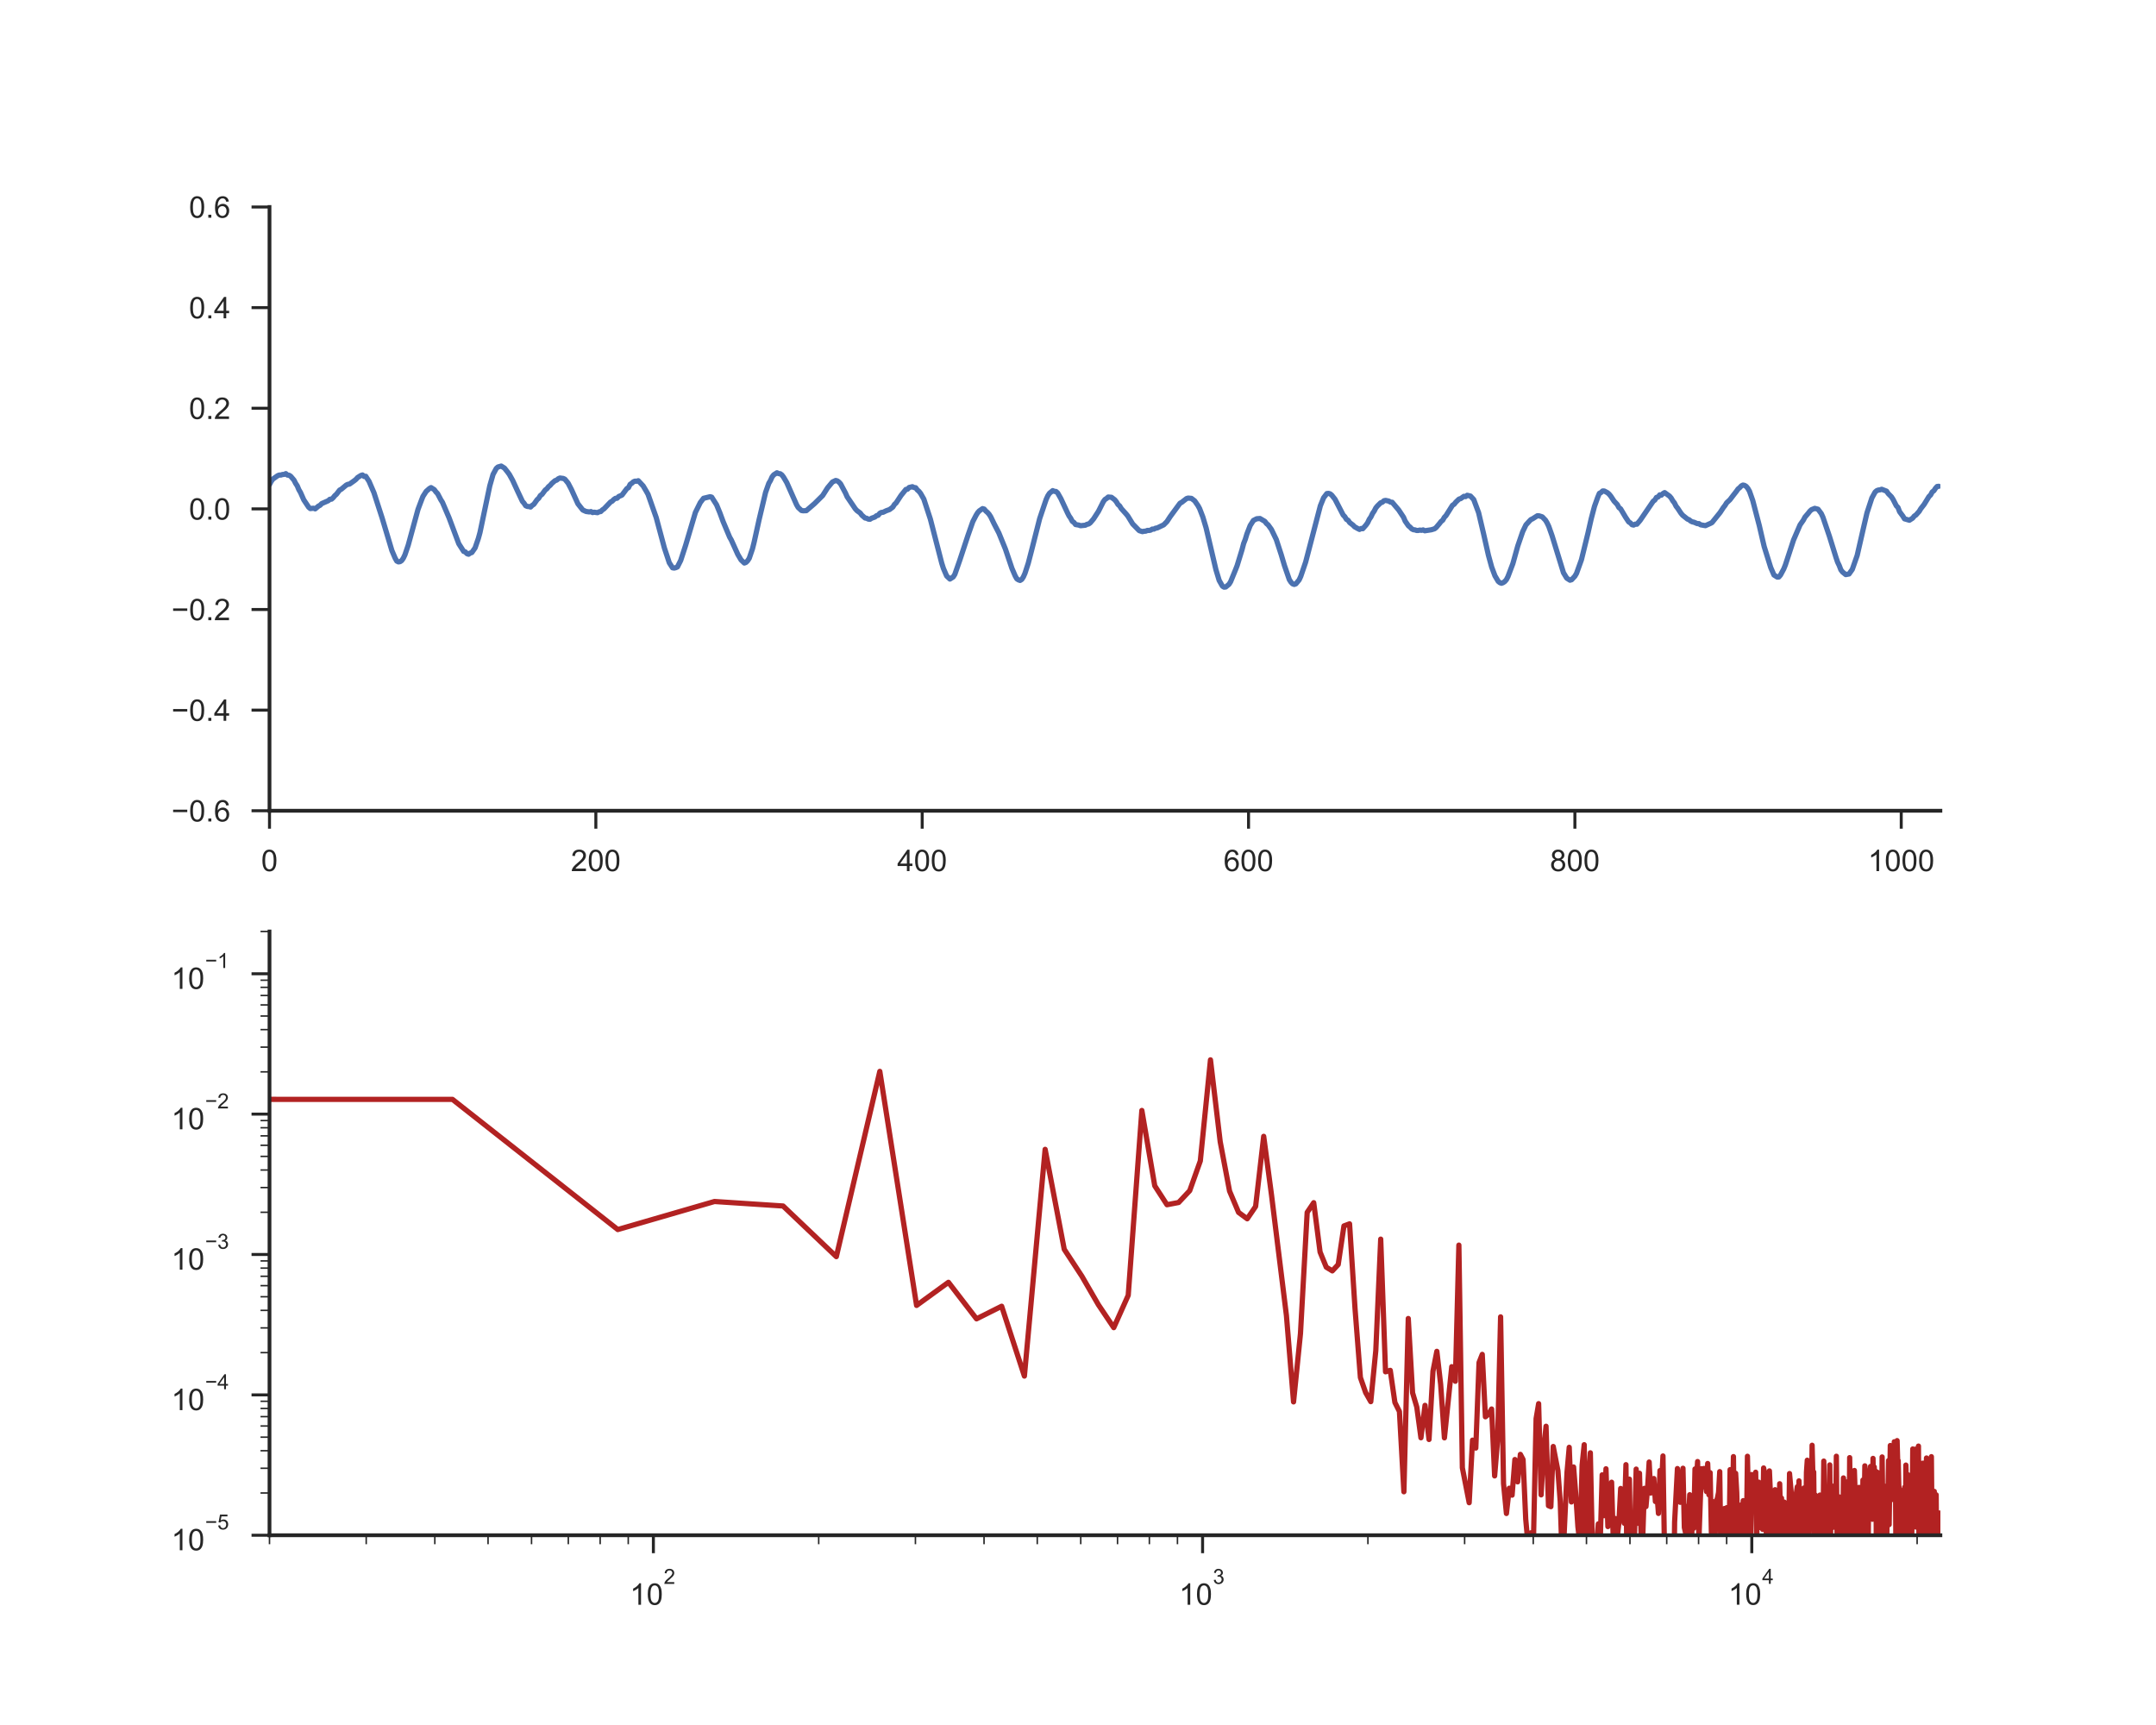 <?xml version="1.0" encoding="utf-8" standalone="no"?>
<!DOCTYPE svg PUBLIC "-//W3C//DTD SVG 1.1//EN"
  "http://www.w3.org/Graphics/SVG/1.1/DTD/svg11.dtd">
<!-- Created with matplotlib (http://matplotlib.org/) -->
<svg height="576pt" version="1.1" viewBox="0 0 720 576" width="720pt" xmlns="http://www.w3.org/2000/svg" xmlns:xlink="http://www.w3.org/1999/xlink">
 <defs>
  <style type="text/css">
*{stroke-linecap:butt;stroke-linejoin:round;}
  </style>
 </defs>
 <g id="figure_1">
  <g id="patch_1">
   <path d="M 0 576 
L 720 576 
L 720 0 
L 0 0 
z
" style="fill:#ffffff;"/>
  </g>
  <g id="axes_1">
   <g id="patch_2">
    <path d="M 90 270.72 
L 648 270.72 
L 648 69.12 
L 90 69.12 
z
" style="fill:#ffffff;"/>
   </g>
   <g id="matplotlib.axis_1">
    <g id="xtick_1">
     <g id="line2d_1">
      <defs>
       <path d="M 0 0 
L 0 6 
" id="ma5935a2a5a" style="stroke:#262626;"/>
      </defs>
      <g>
       <use style="fill:#262626;stroke:#262626;" x="90" xlink:href="#ma5935a2a5a" y="270.72"/>
      </g>
     </g>
     <g id="text_1">
      <!-- 0 -->
      <defs>
       <path d="M 4.156 35.297 
Q 4.156 48 6.766 55.734 
Q 9.375 63.484 14.516 67.672 
Q 19.672 71.875 27.484 71.875 
Q 33.25 71.875 37.594 69.547 
Q 41.938 67.234 44.766 62.859 
Q 47.609 58.5 49.219 52.219 
Q 50.828 45.953 50.828 35.297 
Q 50.828 22.703 48.234 14.969 
Q 45.656 7.234 40.5 3 
Q 35.359 -1.219 27.484 -1.219 
Q 17.141 -1.219 11.234 6.203 
Q 4.156 15.141 4.156 35.297 
z
M 13.188 35.297 
Q 13.188 17.672 17.312 11.828 
Q 21.438 6 27.484 6 
Q 33.547 6 37.672 11.859 
Q 41.797 17.719 41.797 35.297 
Q 41.797 52.984 37.672 58.781 
Q 33.547 64.594 27.391 64.594 
Q 21.344 64.594 17.719 59.469 
Q 13.188 52.938 13.188 35.297 
z
" id="ArialMT-30"/>
      </defs>
      <g style="fill:#262626;" transform="translate(87.22 290.878)scale(0.1 -0.1)">
       <use xlink:href="#ArialMT-30"/>
      </g>
     </g>
    </g>
    <g id="xtick_2">
     <g id="line2d_2">
      <g>
       <use style="fill:#262626;stroke:#262626;" x="198.984" xlink:href="#ma5935a2a5a" y="270.72"/>
      </g>
     </g>
     <g id="text_2">
      <!-- 200 -->
      <defs>
       <path d="M 50.344 8.453 
L 50.344 0 
L 3.031 0 
Q 2.938 3.172 4.047 6.109 
Q 5.859 10.938 9.828 15.625 
Q 13.812 20.312 21.344 26.469 
Q 33.016 36.031 37.109 41.625 
Q 41.219 47.219 41.219 52.203 
Q 41.219 57.422 37.469 61 
Q 33.734 64.594 27.734 64.594 
Q 21.391 64.594 17.578 60.781 
Q 13.766 56.984 13.719 50.25 
L 4.688 51.172 
Q 5.609 61.281 11.656 66.578 
Q 17.719 71.875 27.938 71.875 
Q 38.234 71.875 44.234 66.156 
Q 50.25 60.453 50.25 52 
Q 50.25 47.703 48.484 43.547 
Q 46.734 39.406 42.656 34.812 
Q 38.578 30.219 29.109 22.219 
Q 21.188 15.578 18.938 13.203 
Q 16.703 10.844 15.234 8.453 
z
" id="ArialMT-32"/>
      </defs>
      <g style="fill:#262626;" transform="translate(190.643 290.878)scale(0.1 -0.1)">
       <use xlink:href="#ArialMT-32"/>
       <use x="55.615" xlink:href="#ArialMT-30"/>
       <use x="111.23" xlink:href="#ArialMT-30"/>
      </g>
     </g>
    </g>
    <g id="xtick_3">
     <g id="line2d_3">
      <g>
       <use style="fill:#262626;stroke:#262626;" x="307.969" xlink:href="#ma5935a2a5a" y="270.72"/>
      </g>
     </g>
     <g id="text_3">
      <!-- 400 -->
      <defs>
       <path d="M 32.328 0 
L 32.328 17.141 
L 1.266 17.141 
L 1.266 25.203 
L 33.938 71.578 
L 41.109 71.578 
L 41.109 25.203 
L 50.781 25.203 
L 50.781 17.141 
L 41.109 17.141 
L 41.109 0 
z
M 32.328 25.203 
L 32.328 57.469 
L 9.906 25.203 
z
" id="ArialMT-34"/>
      </defs>
      <g style="fill:#262626;" transform="translate(299.627 290.878)scale(0.1 -0.1)">
       <use xlink:href="#ArialMT-34"/>
       <use x="55.615" xlink:href="#ArialMT-30"/>
       <use x="111.23" xlink:href="#ArialMT-30"/>
      </g>
     </g>
    </g>
    <g id="xtick_4">
     <g id="line2d_4">
      <g>
       <use style="fill:#262626;stroke:#262626;" x="416.953" xlink:href="#ma5935a2a5a" y="270.72"/>
      </g>
     </g>
     <g id="text_4">
      <!-- 600 -->
      <defs>
       <path d="M 49.75 54.047 
L 41.016 53.375 
Q 39.844 58.547 37.703 60.891 
Q 34.125 64.656 28.906 64.656 
Q 24.703 64.656 21.531 62.312 
Q 17.391 59.281 14.984 53.469 
Q 12.594 47.656 12.5 36.922 
Q 15.672 41.75 20.266 44.094 
Q 24.859 46.438 29.891 46.438 
Q 38.672 46.438 44.844 39.969 
Q 51.031 33.5 51.031 23.25 
Q 51.031 16.5 48.125 10.719 
Q 45.219 4.938 40.141 1.859 
Q 35.062 -1.219 28.609 -1.219 
Q 17.625 -1.219 10.688 6.859 
Q 3.766 14.938 3.766 33.5 
Q 3.766 54.25 11.422 63.672 
Q 18.109 71.875 29.438 71.875 
Q 37.891 71.875 43.281 67.141 
Q 48.688 62.406 49.75 54.047 
z
M 13.875 23.188 
Q 13.875 18.656 15.797 14.5 
Q 17.719 10.359 21.188 8.172 
Q 24.656 6 28.469 6 
Q 34.031 6 38.031 10.484 
Q 42.047 14.984 42.047 22.703 
Q 42.047 30.125 38.078 34.391 
Q 34.125 38.672 28.125 38.672 
Q 22.172 38.672 18.016 34.391 
Q 13.875 30.125 13.875 23.188 
z
" id="ArialMT-36"/>
      </defs>
      <g style="fill:#262626;" transform="translate(408.612 290.878)scale(0.1 -0.1)">
       <use xlink:href="#ArialMT-36"/>
       <use x="55.615" xlink:href="#ArialMT-30"/>
       <use x="111.23" xlink:href="#ArialMT-30"/>
      </g>
     </g>
    </g>
    <g id="xtick_5">
     <g id="line2d_5">
      <g>
       <use style="fill:#262626;stroke:#262626;" x="525.938" xlink:href="#ma5935a2a5a" y="270.72"/>
      </g>
     </g>
     <g id="text_5">
      <!-- 800 -->
      <defs>
       <path d="M 17.672 38.812 
Q 12.203 40.828 9.562 44.531 
Q 6.938 48.25 6.938 53.422 
Q 6.938 61.234 12.547 66.547 
Q 18.172 71.875 27.484 71.875 
Q 36.859 71.875 42.578 66.422 
Q 48.297 60.984 48.297 53.172 
Q 48.297 48.188 45.672 44.5 
Q 43.062 40.828 37.75 38.812 
Q 44.344 36.672 47.781 31.875 
Q 51.219 27.094 51.219 20.453 
Q 51.219 11.281 44.719 5.031 
Q 38.234 -1.219 27.641 -1.219 
Q 17.047 -1.219 10.547 5.047 
Q 4.047 11.328 4.047 20.703 
Q 4.047 27.688 7.594 32.391 
Q 11.141 37.109 17.672 38.812 
z
M 15.922 53.719 
Q 15.922 48.641 19.188 45.406 
Q 22.469 42.188 27.688 42.188 
Q 32.766 42.188 36.016 45.375 
Q 39.266 48.578 39.266 53.219 
Q 39.266 58.062 35.906 61.359 
Q 32.562 64.656 27.594 64.656 
Q 22.562 64.656 19.234 61.422 
Q 15.922 58.203 15.922 53.719 
z
M 13.094 20.656 
Q 13.094 16.891 14.875 13.375 
Q 16.656 9.859 20.172 7.922 
Q 23.688 6 27.734 6 
Q 34.031 6 38.125 10.047 
Q 42.234 14.109 42.234 20.359 
Q 42.234 26.703 38.016 30.859 
Q 33.797 35.016 27.438 35.016 
Q 21.234 35.016 17.156 30.906 
Q 13.094 26.812 13.094 20.656 
z
" id="ArialMT-38"/>
      </defs>
      <g style="fill:#262626;" transform="translate(517.596 290.878)scale(0.1 -0.1)">
       <use xlink:href="#ArialMT-38"/>
       <use x="55.615" xlink:href="#ArialMT-30"/>
       <use x="111.23" xlink:href="#ArialMT-30"/>
      </g>
     </g>
    </g>
    <g id="xtick_6">
     <g id="line2d_6">
      <g>
       <use style="fill:#262626;stroke:#262626;" x="634.922" xlink:href="#ma5935a2a5a" y="270.72"/>
      </g>
     </g>
     <g id="text_6">
      <!-- 1000 -->
      <defs>
       <path d="M 37.25 0 
L 28.469 0 
L 28.469 56 
Q 25.297 52.984 20.141 49.953 
Q 14.984 46.922 10.891 45.406 
L 10.891 53.906 
Q 18.266 57.375 23.781 62.297 
Q 29.297 67.234 31.594 71.875 
L 37.25 71.875 
z
" id="ArialMT-31"/>
      </defs>
      <g style="fill:#262626;" transform="translate(623.8 290.878)scale(0.1 -0.1)">
       <use xlink:href="#ArialMT-31"/>
       <use x="55.615" xlink:href="#ArialMT-30"/>
       <use x="111.23" xlink:href="#ArialMT-30"/>
       <use x="166.846" xlink:href="#ArialMT-30"/>
      </g>
     </g>
    </g>
   </g>
   <g id="matplotlib.axis_2">
    <g id="ytick_1">
     <g id="line2d_7">
      <defs>
       <path d="M 0 0 
L -6 0 
" id="m5dce07729a" style="stroke:#262626;"/>
      </defs>
      <g>
       <use style="fill:#262626;stroke:#262626;" x="90" xlink:href="#m5dce07729a" y="270.72"/>
      </g>
     </g>
     <g id="text_7">
      <!-- −0.6 -->
      <defs>
       <path d="M 52.828 31.203 
L 5.562 31.203 
L 5.562 39.406 
L 52.828 39.406 
z
" id="ArialMT-2212"/>
       <path d="M 9.078 0 
L 9.078 10.016 
L 19.094 10.016 
L 19.094 0 
z
" id="ArialMT-2e"/>
      </defs>
      <g style="fill:#262626;" transform="translate(57.259 274.299)scale(0.1 -0.1)">
       <use xlink:href="#ArialMT-2212"/>
       <use x="58.398" xlink:href="#ArialMT-30"/>
       <use x="114.014" xlink:href="#ArialMT-2e"/>
       <use x="141.797" xlink:href="#ArialMT-36"/>
      </g>
     </g>
    </g>
    <g id="ytick_2">
     <g id="line2d_8">
      <g>
       <use style="fill:#262626;stroke:#262626;" x="90" xlink:href="#m5dce07729a" y="237.12"/>
      </g>
     </g>
     <g id="text_8">
      <!-- −0.4 -->
      <g style="fill:#262626;" transform="translate(57.259 240.699)scale(0.1 -0.1)">
       <use xlink:href="#ArialMT-2212"/>
       <use x="58.398" xlink:href="#ArialMT-30"/>
       <use x="114.014" xlink:href="#ArialMT-2e"/>
       <use x="141.797" xlink:href="#ArialMT-34"/>
      </g>
     </g>
    </g>
    <g id="ytick_3">
     <g id="line2d_9">
      <g>
       <use style="fill:#262626;stroke:#262626;" x="90" xlink:href="#m5dce07729a" y="203.52"/>
      </g>
     </g>
     <g id="text_9">
      <!-- −0.2 -->
      <g style="fill:#262626;" transform="translate(57.259 207.099)scale(0.1 -0.1)">
       <use xlink:href="#ArialMT-2212"/>
       <use x="58.398" xlink:href="#ArialMT-30"/>
       <use x="114.014" xlink:href="#ArialMT-2e"/>
       <use x="141.797" xlink:href="#ArialMT-32"/>
      </g>
     </g>
    </g>
    <g id="ytick_4">
     <g id="line2d_10">
      <g>
       <use style="fill:#262626;stroke:#262626;" x="90" xlink:href="#m5dce07729a" y="169.92"/>
      </g>
     </g>
     <g id="text_10">
      <!-- 0.0 -->
      <g style="fill:#262626;" transform="translate(63.1 173.499)scale(0.1 -0.1)">
       <use xlink:href="#ArialMT-30"/>
       <use x="55.615" xlink:href="#ArialMT-2e"/>
       <use x="83.398" xlink:href="#ArialMT-30"/>
      </g>
     </g>
    </g>
    <g id="ytick_5">
     <g id="line2d_11">
      <g>
       <use style="fill:#262626;stroke:#262626;" x="90" xlink:href="#m5dce07729a" y="136.32"/>
      </g>
     </g>
     <g id="text_11">
      <!-- 0.2 -->
      <g style="fill:#262626;" transform="translate(63.1 139.899)scale(0.1 -0.1)">
       <use xlink:href="#ArialMT-30"/>
       <use x="55.615" xlink:href="#ArialMT-2e"/>
       <use x="83.398" xlink:href="#ArialMT-32"/>
      </g>
     </g>
    </g>
    <g id="ytick_6">
     <g id="line2d_12">
      <g>
       <use style="fill:#262626;stroke:#262626;" x="90" xlink:href="#m5dce07729a" y="102.72"/>
      </g>
     </g>
     <g id="text_12">
      <!-- 0.4 -->
      <g style="fill:#262626;" transform="translate(63.1 106.299)scale(0.1 -0.1)">
       <use xlink:href="#ArialMT-30"/>
       <use x="55.615" xlink:href="#ArialMT-2e"/>
       <use x="83.398" xlink:href="#ArialMT-34"/>
      </g>
     </g>
    </g>
    <g id="ytick_7">
     <g id="line2d_13">
      <g>
       <use style="fill:#262626;stroke:#262626;" x="90" xlink:href="#m5dce07729a" y="69.12"/>
      </g>
     </g>
     <g id="text_13">
      <!-- 0.6 -->
      <g style="fill:#262626;" transform="translate(63.1 72.699)scale(0.1 -0.1)">
       <use xlink:href="#ArialMT-30"/>
       <use x="55.615" xlink:href="#ArialMT-2e"/>
       <use x="83.398" xlink:href="#ArialMT-36"/>
      </g>
     </g>
    </g>
   </g>
   <g id="line2d_14">
    <path clip-path="url(#pe907ced78d)" d="M 90 161.809 
L 90.545 160.763 
L 91.09 159.994 
L 92.725 158.841 
L 93.27 158.62 
L 93.814 158.625 
L 94.359 158.436 
L 94.904 158.415 
L 95.449 158.154 
L 95.994 158.636 
L 96.539 158.687 
L 97.084 159.046 
L 98.174 160.317 
L 98.719 161.394 
L 99.264 162.219 
L 99.809 163.516 
L 100.354 164.444 
L 101.443 166.9 
L 103.078 169.361 
L 103.623 169.817 
L 104.713 169.7 
L 105.258 169.915 
L 106.348 168.997 
L 106.893 168.715 
L 107.438 168.151 
L 108.527 167.674 
L 109.617 167.198 
L 110.162 166.711 
L 110.707 166.675 
L 111.252 166.203 
L 111.797 165.526 
L 112.342 165.044 
L 113.432 163.639 
L 113.977 163.357 
L 115.611 161.994 
L 116.156 161.722 
L 116.701 161.655 
L 118.336 160.492 
L 118.881 160.056 
L 119.426 159.451 
L 120.516 158.769 
L 121.061 158.6 
L 121.605 159.097 
L 122.15 159.035 
L 123.24 160.722 
L 124.875 164.506 
L 127.6 172.919 
L 130.869 183.829 
L 131.959 186.372 
L 132.504 187.341 
L 133.049 187.618 
L 133.594 187.546 
L 134.139 187.182 
L 134.684 186.403 
L 135.229 185.255 
L 136.318 182.055 
L 139.588 170.11 
L 140.678 167.208 
L 141.223 165.803 
L 142.312 164.091 
L 143.402 163.132 
L 143.947 162.814 
L 145.037 163.506 
L 145.582 164.255 
L 146.127 164.814 
L 147.217 166.885 
L 147.762 167.746 
L 149.941 172.832 
L 153.211 181.563 
L 154.846 184.122 
L 155.391 184.281 
L 155.936 184.875 
L 156.48 185.065 
L 157.025 184.675 
L 157.57 184.496 
L 158.66 182.942 
L 159.75 179.784 
L 160.295 177.805 
L 163.564 162.235 
L 164.654 158.42 
L 165.744 156.405 
L 166.289 155.934 
L 167.379 155.626 
L 168.469 156.303 
L 169.559 157.677 
L 170.104 158.425 
L 171.193 160.384 
L 172.828 163.947 
L 174.463 167.408 
L 175.008 168.038 
L 175.553 168.864 
L 176.098 169.105 
L 176.643 169.141 
L 177.188 169.305 
L 177.732 168.741 
L 178.277 168.392 
L 179.367 166.854 
L 179.912 166.362 
L 180.457 165.46 
L 181.002 165.085 
L 182.092 163.609 
L 182.637 163.204 
L 183.182 162.506 
L 183.727 162.071 
L 184.271 161.43 
L 185.361 160.492 
L 185.906 160.317 
L 186.451 159.851 
L 186.996 159.62 
L 188.086 159.758 
L 188.631 160.004 
L 189.721 161.327 
L 190.811 163.409 
L 192.99 168.213 
L 194.625 170.299 
L 195.715 170.786 
L 196.805 170.94 
L 197.35 170.817 
L 197.895 171.145 
L 198.439 171.033 
L 199.529 171.191 
L 200.074 170.894 
L 200.619 170.817 
L 201.164 170.264 
L 201.709 169.91 
L 203.889 167.633 
L 204.434 167.346 
L 204.979 166.787 
L 205.523 166.408 
L 206.068 166.372 
L 206.613 165.803 
L 207.703 165.326 
L 209.338 163.147 
L 209.883 162.824 
L 210.428 161.732 
L 210.973 161.378 
L 211.518 160.886 
L 212.062 160.65 
L 212.607 160.697 
L 213.152 160.517 
L 214.787 162.26 
L 215.877 164.101 
L 216.422 165.08 
L 219.146 172.822 
L 221.871 182.973 
L 222.961 186.239 
L 223.506 187.905 
L 224.596 189.592 
L 225.141 189.679 
L 225.686 189.551 
L 226.23 189.305 
L 227.32 187.141 
L 228.955 182.122 
L 232.225 171.12 
L 233.859 167.813 
L 234.949 166.388 
L 237.129 165.859 
L 237.674 166.003 
L 239.309 168.577 
L 240.398 171.222 
L 241.488 174.17 
L 243.668 179.354 
L 244.213 180.302 
L 246.393 185.121 
L 247.482 186.967 
L 248.572 188.003 
L 249.117 187.798 
L 249.662 187.254 
L 250.207 186.424 
L 251.297 183.23 
L 251.842 181.051 
L 253.477 173.637 
L 255.656 164.45 
L 256.746 161.384 
L 257.291 160.471 
L 257.836 159.246 
L 258.381 158.554 
L 259.471 157.861 
L 260.016 158.143 
L 260.561 158.19 
L 261.105 158.584 
L 261.65 159.292 
L 262.74 161.143 
L 266.01 168.52 
L 266.555 169.453 
L 267.645 170.458 
L 268.189 170.556 
L 269.279 170.515 
L 272.004 168.167 
L 274.729 165.47 
L 276.363 162.901 
L 277.998 160.943 
L 279.088 160.435 
L 279.633 160.589 
L 280.178 160.989 
L 280.723 161.578 
L 282.357 164.644 
L 282.902 165.88 
L 285.627 169.899 
L 286.172 170.494 
L 287.262 171.294 
L 287.807 172.022 
L 288.896 172.965 
L 289.441 173.063 
L 289.986 173.345 
L 290.531 173.391 
L 291.076 173.037 
L 292.166 172.648 
L 292.711 172.191 
L 293.256 172.063 
L 293.801 171.397 
L 294.346 171.109 
L 294.891 171.063 
L 295.98 170.535 
L 297.07 170.146 
L 298.16 169.32 
L 298.705 168.443 
L 299.25 167.946 
L 300.885 165.454 
L 302.52 163.429 
L 303.064 163.347 
L 303.609 162.778 
L 304.699 162.512 
L 305.244 162.794 
L 305.789 162.855 
L 306.334 163.588 
L 306.879 164.06 
L 307.424 164.742 
L 308.514 166.659 
L 310.693 173.324 
L 314.508 188.095 
L 315.053 189.797 
L 316.143 192.33 
L 317.232 193.35 
L 318.322 192.648 
L 318.867 191.781 
L 320.502 187.116 
L 323.227 178.856 
L 324.861 174.196 
L 325.951 172.078 
L 326.496 171.191 
L 327.041 170.587 
L 328.131 169.838 
L 328.676 169.992 
L 329.221 170.643 
L 329.766 171.104 
L 330.311 171.714 
L 330.855 172.566 
L 331.945 174.832 
L 333.58 177.99 
L 335.76 183.337 
L 337.939 189.787 
L 339.029 192.315 
L 339.574 193.278 
L 340.119 193.627 
L 340.664 193.812 
L 341.209 193.478 
L 341.754 192.643 
L 342.299 191.412 
L 343.389 188.064 
L 344.479 183.865 
L 347.203 173.165 
L 348.838 168.32 
L 349.383 166.736 
L 349.928 165.547 
L 350.473 164.716 
L 351.562 163.824 
L 352.107 164.07 
L 352.652 164.111 
L 353.197 164.593 
L 354.287 166.511 
L 356.467 171.191 
L 357.012 172.268 
L 357.557 173.047 
L 358.102 174.088 
L 358.646 174.452 
L 359.191 175.149 
L 360.281 175.334 
L 360.826 175.544 
L 362.461 175.375 
L 363.006 175.073 
L 363.551 174.965 
L 364.096 174.57 
L 365.186 173.283 
L 366.82 170.756 
L 368.455 167.521 
L 369 166.777 
L 369.545 166.444 
L 370.09 165.962 
L 371.18 166.059 
L 372.27 166.885 
L 372.814 167.551 
L 373.359 168.459 
L 373.904 168.93 
L 374.449 169.817 
L 376.084 171.632 
L 376.629 172.294 
L 378.264 174.955 
L 380.443 177.18 
L 381.533 177.523 
L 382.078 177.375 
L 382.623 177.364 
L 383.168 177.108 
L 383.713 177.128 
L 384.258 177.021 
L 384.803 176.667 
L 385.348 176.677 
L 385.893 176.37 
L 386.438 176.293 
L 388.617 175.252 
L 389.707 174.16 
L 390.797 172.489 
L 394.066 168.038 
L 394.611 167.751 
L 396.246 166.48 
L 396.791 166.316 
L 397.881 166.418 
L 398.971 167.244 
L 400.061 168.818 
L 400.605 169.812 
L 401.695 172.637 
L 402.785 176.288 
L 406.055 190.202 
L 407.145 193.806 
L 408.234 195.724 
L 408.779 196.057 
L 409.324 196.006 
L 410.414 195.119 
L 410.959 194.253 
L 412.594 190.274 
L 413.139 188.874 
L 414.773 183.558 
L 415.318 181.481 
L 415.863 180.092 
L 416.408 178.297 
L 417.498 175.488 
L 418.588 173.781 
L 419.678 173.222 
L 420.768 173.135 
L 422.402 174.093 
L 422.947 174.816 
L 423.492 175.262 
L 424.582 176.77 
L 426.217 180.153 
L 427.852 185.168 
L 428.941 188.823 
L 430.576 193.55 
L 431.121 194.391 
L 431.666 194.95 
L 432.211 195.145 
L 432.756 194.95 
L 433.846 193.642 
L 434.391 192.458 
L 436.025 187.675 
L 440.93 168.9 
L 442.02 166.218 
L 443.109 164.808 
L 443.654 164.747 
L 444.199 164.906 
L 444.744 165.342 
L 445.834 166.711 
L 448.559 171.971 
L 449.104 172.53 
L 449.648 173.422 
L 450.193 173.724 
L 450.738 174.503 
L 451.828 175.334 
L 452.373 175.898 
L 453.463 176.513 
L 454.008 176.78 
L 454.553 176.477 
L 455.098 176.544 
L 456.188 175.308 
L 456.732 174.539 
L 457.277 173.391 
L 457.822 172.601 
L 458.367 171.453 
L 458.912 170.658 
L 459.457 169.602 
L 460.002 168.941 
L 461.092 167.874 
L 461.637 167.705 
L 462.182 167.203 
L 462.727 167.095 
L 463.816 167.326 
L 464.361 167.674 
L 464.906 167.705 
L 467.086 170.269 
L 468.721 172.73 
L 469.266 174.016 
L 470.355 175.575 
L 470.9 176.011 
L 471.445 176.59 
L 471.99 176.877 
L 472.535 176.934 
L 473.08 177.128 
L 473.625 177.128 
L 474.17 176.995 
L 474.715 177.087 
L 475.26 176.939 
L 475.805 177.231 
L 477.984 176.898 
L 479.074 176.565 
L 479.619 176.124 
L 480.709 174.832 
L 481.254 174.124 
L 481.799 173.704 
L 482.344 172.74 
L 482.889 172.171 
L 485.068 168.71 
L 485.613 168.372 
L 486.158 167.685 
L 487.248 166.644 
L 487.793 166.5 
L 488.883 165.726 
L 489.428 165.824 
L 489.973 165.378 
L 491.062 165.644 
L 492.152 166.798 
L 493.787 171.202 
L 495.422 178.139 
L 497.057 185.378 
L 498.146 189.346 
L 499.236 192.253 
L 500.326 194.109 
L 500.871 194.555 
L 501.416 194.755 
L 501.961 194.56 
L 502.506 194.186 
L 503.051 193.571 
L 503.596 192.509 
L 505.23 188.182 
L 506.865 182.307 
L 508.5 177.544 
L 509.59 175.267 
L 510.68 174.068 
L 511.225 173.504 
L 511.77 173.258 
L 513.404 172.222 
L 513.949 172.237 
L 515.039 172.576 
L 516.129 173.714 
L 516.674 174.632 
L 517.219 175.78 
L 518.309 178.867 
L 522.123 191.243 
L 523.213 193.048 
L 524.303 193.735 
L 524.848 193.571 
L 525.938 192.397 
L 526.482 191.458 
L 528.117 186.921 
L 530.297 178.046 
L 531.387 173.232 
L 532.477 169.089 
L 533.566 166.049 
L 534.111 164.742 
L 534.656 164.46 
L 535.201 163.947 
L 535.746 163.947 
L 536.836 164.532 
L 537.381 165.014 
L 537.926 165.675 
L 539.016 167.331 
L 540.105 168.484 
L 540.65 169.515 
L 541.195 169.894 
L 542.83 172.648 
L 543.92 174.288 
L 544.465 174.611 
L 545.01 175.201 
L 545.555 175.324 
L 546.1 175.016 
L 546.645 175.037 
L 547.734 173.755 
L 552.094 167.367 
L 552.639 166.972 
L 553.184 166.085 
L 553.729 165.947 
L 554.273 165.239 
L 554.818 165.342 
L 555.363 164.798 
L 555.908 164.485 
L 556.998 165.27 
L 557.543 165.665 
L 558.088 166.295 
L 558.633 167.239 
L 559.178 167.926 
L 559.723 169.023 
L 560.268 169.715 
L 561.357 171.366 
L 561.902 172.027 
L 563.537 173.335 
L 564.082 173.55 
L 564.627 174.001 
L 565.172 174.263 
L 565.717 174.375 
L 566.807 174.842 
L 567.352 174.842 
L 567.896 175.232 
L 568.986 175.431 
L 569.531 175.519 
L 571.166 174.785 
L 571.711 174.509 
L 574.436 171.13 
L 575.525 169.469 
L 576.07 168.777 
L 576.615 167.895 
L 577.705 166.875 
L 578.795 165.444 
L 579.885 164.045 
L 580.43 163.27 
L 580.975 162.835 
L 581.52 162.245 
L 582.064 161.968 
L 582.609 162.081 
L 583.154 162.419 
L 583.699 163.081 
L 584.244 164.029 
L 585.334 167.131 
L 587.514 175.478 
L 588.604 180.179 
L 589.148 182.496 
L 591.328 189.49 
L 592.418 192.002 
L 593.508 192.689 
L 594.053 192.658 
L 594.598 192.017 
L 595.688 189.982 
L 596.232 188.633 
L 598.957 180.307 
L 601.137 175.252 
L 602.227 173.693 
L 602.771 172.663 
L 603.861 171.391 
L 604.406 170.689 
L 604.951 170.187 
L 606.041 169.751 
L 607.131 170.033 
L 608.221 171.494 
L 608.766 172.683 
L 610.945 179.092 
L 613.125 186.106 
L 613.67 187.711 
L 614.215 188.838 
L 614.76 190.269 
L 615.305 190.987 
L 616.395 191.868 
L 617.484 191.663 
L 618.574 190.125 
L 620.209 185.465 
L 622.389 175.939 
L 623.479 171.258 
L 625.113 166.28 
L 626.203 164.301 
L 626.748 163.834 
L 627.293 163.629 
L 627.838 163.568 
L 628.383 163.373 
L 630.018 164.003 
L 630.562 164.798 
L 631.652 165.9 
L 632.197 166.757 
L 633.287 168.895 
L 633.832 169.448 
L 634.377 170.884 
L 635.467 172.35 
L 636.012 173.242 
L 637.646 173.714 
L 638.736 173.012 
L 639.281 172.33 
L 639.826 171.971 
L 640.916 170.751 
L 641.461 169.843 
L 642.551 168.454 
L 644.186 165.798 
L 644.73 165.28 
L 645.275 164.255 
L 645.82 163.87 
L 646.365 163.029 
L 646.91 162.445 
L 647.455 162.383 
L 647.455 162.383 
" style="fill:none;stroke:#4c72b0;stroke-linecap:round;stroke-width:1.75;"/>
   </g>
   <g id="patch_3">
    <path d="M 90 270.72 
L 90 69.12 
" style="fill:none;stroke:#262626;stroke-linecap:square;stroke-linejoin:miter;stroke-width:1.25;"/>
   </g>
   <g id="patch_4">
    <path d="M 90 270.72 
L 648 270.72 
" style="fill:none;stroke:#262626;stroke-linecap:square;stroke-linejoin:miter;stroke-width:1.25;"/>
   </g>
  </g>
  <g id="axes_2">
   <g id="patch_5">
    <path d="M 90 512.64 
L 648 512.64 
L 648 311.04 
L 90 311.04 
z
" style="fill:#ffffff;"/>
   </g>
   <g id="matplotlib.axis_3">
    <g id="xtick_7">
     <g id="line2d_15">
      <g>
       <use style="fill:#262626;stroke:#262626;" x="218.197" xlink:href="#ma5935a2a5a" y="512.64"/>
      </g>
     </g>
     <g id="text_14">
      <!-- $\mathdefault{10^{2}}$ -->
      <g style="fill:#262626;" transform="translate(210.347 535.952)scale(0.1 -0.1)">
       <use transform="translate(0 0.994)" xlink:href="#ArialMT-31"/>
       <use transform="translate(55.615 0.994)" xlink:href="#ArialMT-30"/>
       <use transform="translate(112.973 70.688)scale(0.7)" xlink:href="#ArialMT-32"/>
      </g>
     </g>
    </g>
    <g id="xtick_8">
     <g id="line2d_16">
      <g>
       <use style="fill:#262626;stroke:#262626;" x="401.607" xlink:href="#ma5935a2a5a" y="512.64"/>
      </g>
     </g>
     <g id="text_15">
      <!-- $\mathdefault{10^{3}}$ -->
      <defs>
       <path d="M 4.203 18.891 
L 12.984 20.062 
Q 14.5 12.594 18.141 9.297 
Q 21.781 6 27 6 
Q 33.203 6 37.469 10.297 
Q 41.75 14.594 41.75 20.953 
Q 41.75 27 37.797 30.922 
Q 33.844 34.859 27.734 34.859 
Q 25.25 34.859 21.531 33.891 
L 22.516 41.609 
Q 23.391 41.5 23.922 41.5 
Q 29.547 41.5 34.031 44.422 
Q 38.531 47.359 38.531 53.469 
Q 38.531 58.297 35.25 61.469 
Q 31.984 64.656 26.812 64.656 
Q 21.688 64.656 18.266 61.422 
Q 14.844 58.203 13.875 51.766 
L 5.078 53.328 
Q 6.688 62.156 12.391 67.016 
Q 18.109 71.875 26.609 71.875 
Q 32.469 71.875 37.391 69.359 
Q 42.328 66.844 44.938 62.5 
Q 47.562 58.156 47.562 53.266 
Q 47.562 48.641 45.062 44.828 
Q 42.578 41.016 37.703 38.766 
Q 44.047 37.312 47.562 32.688 
Q 51.078 28.078 51.078 21.141 
Q 51.078 11.766 44.234 5.25 
Q 37.406 -1.266 26.953 -1.266 
Q 17.531 -1.266 11.297 4.344 
Q 5.078 9.969 4.203 18.891 
z
" id="ArialMT-33"/>
      </defs>
      <g style="fill:#262626;" transform="translate(393.757 535.952)scale(0.1 -0.1)">
       <use transform="translate(0 0.994)" xlink:href="#ArialMT-31"/>
       <use transform="translate(55.615 0.994)" xlink:href="#ArialMT-30"/>
       <use transform="translate(112.973 70.688)scale(0.7)" xlink:href="#ArialMT-33"/>
      </g>
     </g>
    </g>
    <g id="xtick_9">
     <g id="line2d_17">
      <g>
       <use style="fill:#262626;stroke:#262626;" x="585.016" xlink:href="#ma5935a2a5a" y="512.64"/>
      </g>
     </g>
     <g id="text_16">
      <!-- $\mathdefault{10^{4}}$ -->
      <g style="fill:#262626;" transform="translate(577.166 535.852)scale(0.1 -0.1)">
       <use transform="translate(0 0.202)" xlink:href="#ArialMT-31"/>
       <use transform="translate(55.615 0.202)" xlink:href="#ArialMT-30"/>
       <use transform="translate(112.973 69.895)scale(0.7)" xlink:href="#ArialMT-34"/>
      </g>
     </g>
    </g>
    <g id="xtick_10">
     <g id="line2d_18">
      <defs>
       <path d="M 0 0 
L 0 3 
" id="m51e0b12ff8" style="stroke:#262626;stroke-width:0.5;"/>
      </defs>
      <g>
       <use style="fill:#262626;stroke:#262626;stroke-width:0.5;" x="90" xlink:href="#m51e0b12ff8" y="512.64"/>
      </g>
     </g>
    </g>
    <g id="xtick_11">
     <g id="line2d_19">
      <g>
       <use style="fill:#262626;stroke:#262626;stroke-width:0.5;" x="122.297" xlink:href="#m51e0b12ff8" y="512.64"/>
      </g>
     </g>
    </g>
    <g id="xtick_12">
     <g id="line2d_20">
      <g>
       <use style="fill:#262626;stroke:#262626;stroke-width:0.5;" x="145.212" xlink:href="#m51e0b12ff8" y="512.64"/>
      </g>
     </g>
    </g>
    <g id="xtick_13">
     <g id="line2d_21">
      <g>
       <use style="fill:#262626;stroke:#262626;stroke-width:0.5;" x="162.986" xlink:href="#m51e0b12ff8" y="512.64"/>
      </g>
     </g>
    </g>
    <g id="xtick_14">
     <g id="line2d_22">
      <g>
       <use style="fill:#262626;stroke:#262626;stroke-width:0.5;" x="177.508" xlink:href="#m51e0b12ff8" y="512.64"/>
      </g>
     </g>
    </g>
    <g id="xtick_15">
     <g id="line2d_23">
      <g>
       <use style="fill:#262626;stroke:#262626;stroke-width:0.5;" x="189.787" xlink:href="#m51e0b12ff8" y="512.64"/>
      </g>
     </g>
    </g>
    <g id="xtick_16">
     <g id="line2d_24">
      <g>
       <use style="fill:#262626;stroke:#262626;stroke-width:0.5;" x="200.423" xlink:href="#m51e0b12ff8" y="512.64"/>
      </g>
     </g>
    </g>
    <g id="xtick_17">
     <g id="line2d_25">
      <g>
       <use style="fill:#262626;stroke:#262626;stroke-width:0.5;" x="209.805" xlink:href="#m51e0b12ff8" y="512.64"/>
      </g>
     </g>
    </g>
    <g id="xtick_18">
     <g id="line2d_26">
      <g>
       <use style="fill:#262626;stroke:#262626;stroke-width:0.5;" x="273.409" xlink:href="#m51e0b12ff8" y="512.64"/>
      </g>
     </g>
    </g>
    <g id="xtick_19">
     <g id="line2d_27">
      <g>
       <use style="fill:#262626;stroke:#262626;stroke-width:0.5;" x="305.706" xlink:href="#m51e0b12ff8" y="512.64"/>
      </g>
     </g>
    </g>
    <g id="xtick_20">
     <g id="line2d_28">
      <g>
       <use style="fill:#262626;stroke:#262626;stroke-width:0.5;" x="328.621" xlink:href="#m51e0b12ff8" y="512.64"/>
      </g>
     </g>
    </g>
    <g id="xtick_21">
     <g id="line2d_29">
      <g>
       <use style="fill:#262626;stroke:#262626;stroke-width:0.5;" x="346.395" xlink:href="#m51e0b12ff8" y="512.64"/>
      </g>
     </g>
    </g>
    <g id="xtick_22">
     <g id="line2d_30">
      <g>
       <use style="fill:#262626;stroke:#262626;stroke-width:0.5;" x="360.918" xlink:href="#m51e0b12ff8" y="512.64"/>
      </g>
     </g>
    </g>
    <g id="xtick_23">
     <g id="line2d_31">
      <g>
       <use style="fill:#262626;stroke:#262626;stroke-width:0.5;" x="373.196" xlink:href="#m51e0b12ff8" y="512.64"/>
      </g>
     </g>
    </g>
    <g id="xtick_24">
     <g id="line2d_32">
      <g>
       <use style="fill:#262626;stroke:#262626;stroke-width:0.5;" x="383.832" xlink:href="#m51e0b12ff8" y="512.64"/>
      </g>
     </g>
    </g>
    <g id="xtick_25">
     <g id="line2d_33">
      <g>
       <use style="fill:#262626;stroke:#262626;stroke-width:0.5;" x="393.214" xlink:href="#m51e0b12ff8" y="512.64"/>
      </g>
     </g>
    </g>
    <g id="xtick_26">
     <g id="line2d_34">
      <g>
       <use style="fill:#262626;stroke:#262626;stroke-width:0.5;" x="456.818" xlink:href="#m51e0b12ff8" y="512.64"/>
      </g>
     </g>
    </g>
    <g id="xtick_27">
     <g id="line2d_35">
      <g>
       <use style="fill:#262626;stroke:#262626;stroke-width:0.5;" x="489.115" xlink:href="#m51e0b12ff8" y="512.64"/>
      </g>
     </g>
    </g>
    <g id="xtick_28">
     <g id="line2d_36">
      <g>
       <use style="fill:#262626;stroke:#262626;stroke-width:0.5;" x="512.03" xlink:href="#m51e0b12ff8" y="512.64"/>
      </g>
     </g>
    </g>
    <g id="xtick_29">
     <g id="line2d_37">
      <g>
       <use style="fill:#262626;stroke:#262626;stroke-width:0.5;" x="529.804" xlink:href="#m51e0b12ff8" y="512.64"/>
      </g>
     </g>
    </g>
    <g id="xtick_30">
     <g id="line2d_38">
      <g>
       <use style="fill:#262626;stroke:#262626;stroke-width:0.5;" x="544.327" xlink:href="#m51e0b12ff8" y="512.64"/>
      </g>
     </g>
    </g>
    <g id="xtick_31">
     <g id="line2d_39">
      <g>
       <use style="fill:#262626;stroke:#262626;stroke-width:0.5;" x="556.605" xlink:href="#m51e0b12ff8" y="512.64"/>
      </g>
     </g>
    </g>
    <g id="xtick_32">
     <g id="line2d_40">
      <g>
       <use style="fill:#262626;stroke:#262626;stroke-width:0.5;" x="567.242" xlink:href="#m51e0b12ff8" y="512.64"/>
      </g>
     </g>
    </g>
    <g id="xtick_33">
     <g id="line2d_41">
      <g>
       <use style="fill:#262626;stroke:#262626;stroke-width:0.5;" x="576.623" xlink:href="#m51e0b12ff8" y="512.64"/>
      </g>
     </g>
    </g>
    <g id="xtick_34">
     <g id="line2d_42">
      <g>
       <use style="fill:#262626;stroke:#262626;stroke-width:0.5;" x="640.227" xlink:href="#m51e0b12ff8" y="512.64"/>
      </g>
     </g>
    </g>
   </g>
   <g id="matplotlib.axis_4">
    <g id="ytick_8">
     <g id="line2d_43">
      <g>
       <use style="fill:#262626;stroke:#262626;" x="90" xlink:href="#m5dce07729a" y="512.64"/>
      </g>
     </g>
     <g id="text_17">
      <!-- $\mathdefault{10^{-5}}$ -->
      <defs>
       <path d="M 4.156 18.75 
L 13.375 19.531 
Q 14.406 12.797 18.141 9.391 
Q 21.875 6 27.156 6 
Q 33.5 6 37.891 10.781 
Q 42.281 15.578 42.281 23.484 
Q 42.281 31 38.062 35.344 
Q 33.844 39.703 27 39.703 
Q 22.75 39.703 19.328 37.766 
Q 15.922 35.844 13.969 32.766 
L 5.719 33.844 
L 12.641 70.609 
L 48.25 70.609 
L 48.25 62.203 
L 19.672 62.203 
L 15.828 42.969 
Q 22.266 47.469 29.344 47.469 
Q 38.719 47.469 45.156 40.969 
Q 51.609 34.469 51.609 24.266 
Q 51.609 14.547 45.953 7.469 
Q 39.062 -1.219 27.156 -1.219 
Q 17.391 -1.219 11.203 4.25 
Q 5.031 9.719 4.156 18.75 
z
" id="ArialMT-35"/>
      </defs>
      <g style="fill:#262626;" transform="translate(57.2 517.746)scale(0.1 -0.1)">
       <use transform="translate(0 0.88)" xlink:href="#ArialMT-31"/>
       <use transform="translate(55.615 0.88)" xlink:href="#ArialMT-30"/>
       <use transform="translate(112.973 70.573)scale(0.7)" xlink:href="#ArialMT-2212"/>
       <use transform="translate(153.852 70.573)scale(0.7)" xlink:href="#ArialMT-35"/>
      </g>
     </g>
    </g>
    <g id="ytick_9">
     <g id="line2d_44">
      <g>
       <use style="fill:#262626;stroke:#262626;" x="90" xlink:href="#m5dce07729a" y="465.768"/>
      </g>
     </g>
     <g id="text_18">
      <!-- $\mathdefault{10^{-4}}$ -->
      <g style="fill:#262626;" transform="translate(57.2 470.874)scale(0.1 -0.1)">
       <use transform="translate(0 0.202)" xlink:href="#ArialMT-31"/>
       <use transform="translate(55.615 0.202)" xlink:href="#ArialMT-30"/>
       <use transform="translate(112.973 69.895)scale(0.7)" xlink:href="#ArialMT-2212"/>
       <use transform="translate(153.852 69.895)scale(0.7)" xlink:href="#ArialMT-34"/>
      </g>
     </g>
    </g>
    <g id="ytick_10">
     <g id="line2d_45">
      <g>
       <use style="fill:#262626;stroke:#262626;" x="90" xlink:href="#m5dce07729a" y="418.895"/>
      </g>
     </g>
     <g id="text_19">
      <!-- $\mathdefault{10^{-3}}$ -->
      <g style="fill:#262626;" transform="translate(57.2 424.051)scale(0.1 -0.1)">
       <use transform="translate(0 0.994)" xlink:href="#ArialMT-31"/>
       <use transform="translate(55.615 0.994)" xlink:href="#ArialMT-30"/>
       <use transform="translate(112.973 70.688)scale(0.7)" xlink:href="#ArialMT-2212"/>
       <use transform="translate(153.852 70.688)scale(0.7)" xlink:href="#ArialMT-33"/>
      </g>
     </g>
    </g>
    <g id="ytick_11">
     <g id="line2d_46">
      <g>
       <use style="fill:#262626;stroke:#262626;" x="90" xlink:href="#m5dce07729a" y="372.023"/>
      </g>
     </g>
     <g id="text_20">
      <!-- $\mathdefault{10^{-2}}$ -->
      <g style="fill:#262626;" transform="translate(57.2 377.179)scale(0.1 -0.1)">
       <use transform="translate(0 0.994)" xlink:href="#ArialMT-31"/>
       <use transform="translate(55.615 0.994)" xlink:href="#ArialMT-30"/>
       <use transform="translate(112.973 70.688)scale(0.7)" xlink:href="#ArialMT-2212"/>
       <use transform="translate(153.852 70.688)scale(0.7)" xlink:href="#ArialMT-32"/>
      </g>
     </g>
    </g>
    <g id="ytick_12">
     <g id="line2d_47">
      <g>
       <use style="fill:#262626;stroke:#262626;" x="90" xlink:href="#m5dce07729a" y="325.15"/>
      </g>
     </g>
     <g id="text_21">
      <!-- $\mathdefault{10^{-1}}$ -->
      <g style="fill:#262626;" transform="translate(57.2 330.306)scale(0.1 -0.1)">
       <use transform="translate(0 0.994)" xlink:href="#ArialMT-31"/>
       <use transform="translate(55.615 0.994)" xlink:href="#ArialMT-30"/>
       <use transform="translate(112.973 70.688)scale(0.7)" xlink:href="#ArialMT-2212"/>
       <use transform="translate(153.852 70.688)scale(0.7)" xlink:href="#ArialMT-31"/>
      </g>
     </g>
    </g>
    <g id="ytick_13">
     <g id="line2d_48">
      <defs>
       <path d="M 0 0 
L -3 0 
" id="m6885a939af" style="stroke:#262626;stroke-width:0.5;"/>
      </defs>
      <g>
       <use style="fill:#262626;stroke:#262626;stroke-width:0.5;" x="90" xlink:href="#m6885a939af" y="498.53"/>
      </g>
     </g>
    </g>
    <g id="ytick_14">
     <g id="line2d_49">
      <g>
       <use style="fill:#262626;stroke:#262626;stroke-width:0.5;" x="90" xlink:href="#m6885a939af" y="490.276"/>
      </g>
     </g>
    </g>
    <g id="ytick_15">
     <g id="line2d_50">
      <g>
       <use style="fill:#262626;stroke:#262626;stroke-width:0.5;" x="90" xlink:href="#m6885a939af" y="484.42"/>
      </g>
     </g>
    </g>
    <g id="ytick_16">
     <g id="line2d_51">
      <g>
       <use style="fill:#262626;stroke:#262626;stroke-width:0.5;" x="90" xlink:href="#m6885a939af" y="479.878"/>
      </g>
     </g>
    </g>
    <g id="ytick_17">
     <g id="line2d_52">
      <g>
       <use style="fill:#262626;stroke:#262626;stroke-width:0.5;" x="90" xlink:href="#m6885a939af" y="476.166"/>
      </g>
     </g>
    </g>
    <g id="ytick_18">
     <g id="line2d_53">
      <g>
       <use style="fill:#262626;stroke:#262626;stroke-width:0.5;" x="90" xlink:href="#m6885a939af" y="473.028"/>
      </g>
     </g>
    </g>
    <g id="ytick_19">
     <g id="line2d_54">
      <g>
       <use style="fill:#262626;stroke:#262626;stroke-width:0.5;" x="90" xlink:href="#m6885a939af" y="470.31"/>
      </g>
     </g>
    </g>
    <g id="ytick_20">
     <g id="line2d_55">
      <g>
       <use style="fill:#262626;stroke:#262626;stroke-width:0.5;" x="90" xlink:href="#m6885a939af" y="467.912"/>
      </g>
     </g>
    </g>
    <g id="ytick_21">
     <g id="line2d_56">
      <g>
       <use style="fill:#262626;stroke:#262626;stroke-width:0.5;" x="90" xlink:href="#m6885a939af" y="451.657"/>
      </g>
     </g>
    </g>
    <g id="ytick_22">
     <g id="line2d_57">
      <g>
       <use style="fill:#262626;stroke:#262626;stroke-width:0.5;" x="90" xlink:href="#m6885a939af" y="443.404"/>
      </g>
     </g>
    </g>
    <g id="ytick_23">
     <g id="line2d_58">
      <g>
       <use style="fill:#262626;stroke:#262626;stroke-width:0.5;" x="90" xlink:href="#m6885a939af" y="437.547"/>
      </g>
     </g>
    </g>
    <g id="ytick_24">
     <g id="line2d_59">
      <g>
       <use style="fill:#262626;stroke:#262626;stroke-width:0.5;" x="90" xlink:href="#m6885a939af" y="433.005"/>
      </g>
     </g>
    </g>
    <g id="ytick_25">
     <g id="line2d_60">
      <g>
       <use style="fill:#262626;stroke:#262626;stroke-width:0.5;" x="90" xlink:href="#m6885a939af" y="429.294"/>
      </g>
     </g>
    </g>
    <g id="ytick_26">
     <g id="line2d_61">
      <g>
       <use style="fill:#262626;stroke:#262626;stroke-width:0.5;" x="90" xlink:href="#m6885a939af" y="426.156"/>
      </g>
     </g>
    </g>
    <g id="ytick_27">
     <g id="line2d_62">
      <g>
       <use style="fill:#262626;stroke:#262626;stroke-width:0.5;" x="90" xlink:href="#m6885a939af" y="423.437"/>
      </g>
     </g>
    </g>
    <g id="ytick_28">
     <g id="line2d_63">
      <g>
       <use style="fill:#262626;stroke:#262626;stroke-width:0.5;" x="90" xlink:href="#m6885a939af" y="421.04"/>
      </g>
     </g>
    </g>
    <g id="ytick_29">
     <g id="line2d_64">
      <g>
       <use style="fill:#262626;stroke:#262626;stroke-width:0.5;" x="90" xlink:href="#m6885a939af" y="404.785"/>
      </g>
     </g>
    </g>
    <g id="ytick_30">
     <g id="line2d_65">
      <g>
       <use style="fill:#262626;stroke:#262626;stroke-width:0.5;" x="90" xlink:href="#m6885a939af" y="396.531"/>
      </g>
     </g>
    </g>
    <g id="ytick_31">
     <g id="line2d_66">
      <g>
       <use style="fill:#262626;stroke:#262626;stroke-width:0.5;" x="90" xlink:href="#m6885a939af" y="390.675"/>
      </g>
     </g>
    </g>
    <g id="ytick_32">
     <g id="line2d_67">
      <g>
       <use style="fill:#262626;stroke:#262626;stroke-width:0.5;" x="90" xlink:href="#m6885a939af" y="386.133"/>
      </g>
     </g>
    </g>
    <g id="ytick_33">
     <g id="line2d_68">
      <g>
       <use style="fill:#262626;stroke:#262626;stroke-width:0.5;" x="90" xlink:href="#m6885a939af" y="382.421"/>
      </g>
     </g>
    </g>
    <g id="ytick_34">
     <g id="line2d_69">
      <g>
       <use style="fill:#262626;stroke:#262626;stroke-width:0.5;" x="90" xlink:href="#m6885a939af" y="379.283"/>
      </g>
     </g>
    </g>
    <g id="ytick_35">
     <g id="line2d_70">
      <g>
       <use style="fill:#262626;stroke:#262626;stroke-width:0.5;" x="90" xlink:href="#m6885a939af" y="376.565"/>
      </g>
     </g>
    </g>
    <g id="ytick_36">
     <g id="line2d_71">
      <g>
       <use style="fill:#262626;stroke:#262626;stroke-width:0.5;" x="90" xlink:href="#m6885a939af" y="374.167"/>
      </g>
     </g>
    </g>
    <g id="ytick_37">
     <g id="line2d_72">
      <g>
       <use style="fill:#262626;stroke:#262626;stroke-width:0.5;" x="90" xlink:href="#m6885a939af" y="357.912"/>
      </g>
     </g>
    </g>
    <g id="ytick_38">
     <g id="line2d_73">
      <g>
       <use style="fill:#262626;stroke:#262626;stroke-width:0.5;" x="90" xlink:href="#m6885a939af" y="349.659"/>
      </g>
     </g>
    </g>
    <g id="ytick_39">
     <g id="line2d_74">
      <g>
       <use style="fill:#262626;stroke:#262626;stroke-width:0.5;" x="90" xlink:href="#m6885a939af" y="343.802"/>
      </g>
     </g>
    </g>
    <g id="ytick_40">
     <g id="line2d_75">
      <g>
       <use style="fill:#262626;stroke:#262626;stroke-width:0.5;" x="90" xlink:href="#m6885a939af" y="339.26"/>
      </g>
     </g>
    </g>
    <g id="ytick_41">
     <g id="line2d_76">
      <g>
       <use style="fill:#262626;stroke:#262626;stroke-width:0.5;" x="90" xlink:href="#m6885a939af" y="335.549"/>
      </g>
     </g>
    </g>
    <g id="ytick_42">
     <g id="line2d_77">
      <g>
       <use style="fill:#262626;stroke:#262626;stroke-width:0.5;" x="90" xlink:href="#m6885a939af" y="332.411"/>
      </g>
     </g>
    </g>
    <g id="ytick_43">
     <g id="line2d_78">
      <g>
       <use style="fill:#262626;stroke:#262626;stroke-width:0.5;" x="90" xlink:href="#m6885a939af" y="329.692"/>
      </g>
     </g>
    </g>
    <g id="ytick_44">
     <g id="line2d_79">
      <g>
       <use style="fill:#262626;stroke:#262626;stroke-width:0.5;" x="90" xlink:href="#m6885a939af" y="327.295"/>
      </g>
     </g>
    </g>
    <g id="ytick_45">
     <g id="line2d_80">
      <g>
       <use style="fill:#262626;stroke:#262626;stroke-width:0.5;" x="90" xlink:href="#m6885a939af" y="311.04"/>
      </g>
     </g>
    </g>
   </g>
   <g id="line2d_81">
    <path clip-path="url(#pda02cc9664)" d="M -1 367.083 
L 151.095 367.089 
L 206.307 410.563 
L 238.604 401.195 
L 261.518 402.701 
L 279.293 419.609 
L 293.815 357.745 
L 306.094 435.9 
L 316.73 428.176 
L 326.112 440.379 
L 334.504 436.169 
L 342.096 459.489 
L 349.027 383.783 
L 355.403 417.156 
L 361.306 426.164 
L 366.801 435.654 
L 371.942 443.316 
L 376.771 432.52 
L 381.324 370.793 
L 385.63 395.951 
L 389.716 402.273 
L 393.602 401.532 
L 397.308 397.585 
L 400.848 387.646 
L 404.239 353.895 
L 407.49 381.242 
L 410.614 397.727 
L 413.62 404.837 
L 416.517 406.969 
L 419.312 402.859 
L 422.013 379.44 
L 424.625 399.03 
L 429.604 439.265 
L 431.982 468.11 
L 434.291 445.341 
L 436.535 404.833 
L 438.718 401.59 
L 440.842 418.077 
L 442.911 423.125 
L 444.928 424.364 
L 446.894 422.253 
L 448.814 409.353 
L 450.688 408.655 
L 452.519 437.039 
L 454.309 459.972 
L 456.06 465.01 
L 457.773 468.032 
L 459.45 450.995 
L 461.093 413.759 
L 462.702 458.065 
L 464.279 457.572 
L 465.826 468.298 
L 467.343 471.313 
L 468.832 498.126 
L 470.294 440.268 
L 471.729 465.064 
L 473.139 469.835 
L 474.524 480.091 
L 475.886 469.262 
L 477.224 480.664 
L 478.541 457.851 
L 479.836 451.226 
L 481.111 462.272 
L 482.365 480.116 
L 484.816 456.353 
L 486.014 461.225 
L 487.194 415.76 
L 488.357 490.112 
L 490.633 501.776 
L 491.747 480.882 
L 492.846 483.526 
L 493.929 454.973 
L 494.999 452.245 
L 496.054 473.089 
L 497.095 472.251 
L 498.123 470.482 
L 499.137 492.828 
L 500.139 480.767 
L 501.129 439.719 
L 502.106 495.393 
L 503.072 505.37 
L 504.026 496.935 
L 504.968 499.251 
L 505.9 487.349 
L 506.821 494.815 
L 507.731 485.634 
L 508.631 487.347 
L 509.521 507.298 
L 510.401 516.914 
L 511.272 511.82 
L 512.133 512.942 
L 512.985 473.699 
L 513.828 468.697 
L 514.662 499.156 
L 515.487 484.392 
L 516.304 476.243 
L 517.113 502.767 
L 517.913 503.099 
L 518.706 483 
L 520.268 491.079 
L 521.037 501.322 
L 521.8 524.03 
L 523.303 491.676 
L 524.044 483.276 
L 524.778 501.527 
L 525.505 489.852 
L 526.226 498.899 
L 526.94 509.766 
L 527.648 515.736 
L 528.35 489.21 
L 529.046 482.404 
L 529.736 528.903 
L 530.419 494.476 
L 531.097 485.112 
L 531.769 516.016 
L 532.436 520.915 
L 533.097 516.62 
L 533.753 508.844 
L 534.403 514.757 
L 535.048 492.472 
L 535.688 506.111 
L 536.322 490.447 
L 536.952 509.742 
L 537.577 500.487 
L 538.197 494.93 
L 538.812 516.304 
L 539.422 507.046 
L 540.028 513.78 
L 540.629 508.489 
L 541.226 497.019 
L 541.818 500.583 
L 542.406 508.631 
L 542.989 489.073 
L 543.569 551.667 
L 544.144 493.906 
L 544.715 530.262 
L 545.282 509.758 
L 545.844 513.087 
L 546.403 490.553 
L 546.959 508.634 
L 547.51 491.935 
L 548.057 512.519 
L 548.601 513.425 
L 549.141 496.984 
L 549.677 503.074 
L 550.21 496.919 
L 550.739 488.189 
L 551.265 498.559 
L 551.788 494.227 
L 552.306 493.699 
L 552.822 501.378 
L 553.334 498.833 
L 553.843 505.351 
L 554.349 491.04 
L 554.851 496.07 
L 555.351 486.167 
L 555.847 517.089 
L 556.34 514.636 
L 556.831 513.009 
L 557.318 521.497 
L 557.802 524.239 
L 558.283 522.6 
L 558.762 547.227 
L 559.237 508.272 
L 560.18 490.37 
L 560.647 497.379 
L 561.111 501.636 
L 561.573 494.704 
L 562.032 490.269 
L 562.489 510.053 
L 562.943 512.011 
L 563.394 503.018 
L 563.843 508.424 
L 564.289 499.106 
L 564.733 527.522 
L 565.174 501.4 
L 565.613 510.297 
L 566.049 490.501 
L 566.483 494.757 
L 566.915 488.028 
L 567.345 514.509 
L 568.196 490.418 
L 568.619 496.475 
L 569.039 490.332 
L 569.458 495.072 
L 569.873 498.045 
L 570.287 488.677 
L 570.699 499.143 
L 571.108 491.745 
L 571.516 511.709 
L 571.921 501.355 
L 572.325 503.961 
L 572.726 514.345 
L 573.125 501.276 
L 573.522 500.285 
L 573.918 498.332 
L 574.311 491.396 
L 574.702 521.062 
L 575.092 511.579 
L 575.48 506.425 
L 575.865 503.715 
L 576.249 511.404 
L 576.631 503.438 
L 577.011 519.226 
L 577.39 518.229 
L 577.766 490.729 
L 578.141 499.551 
L 578.514 505.201 
L 578.886 486.377 
L 579.255 517.946 
L 579.623 491.95 
L 579.989 498.374 
L 580.354 511.551 
L 580.717 532.074 
L 581.078 506.727 
L 581.438 502.525 
L 581.796 507.738 
L 582.152 501.086 
L 582.507 512.998 
L 582.86 504.952 
L 583.212 513.055 
L 583.562 486.268 
L 583.911 502.893 
L 584.258 504.545 
L 584.603 517.599 
L 584.947 492.362 
L 585.29 492.961 
L 585.631 492.877 
L 585.971 494.881 
L 586.309 491.598 
L 586.646 513.898 
L 586.981 498.767 
L 587.315 494.898 
L 587.648 510.059 
L 588.309 495.452 
L 588.637 510.677 
L 588.964 490.174 
L 589.29 491.868 
L 589.938 514.612 
L 590.259 495.076 
L 590.58 548.911 
L 590.899 491.15 
L 591.534 505.5 
L 591.849 530.256 
L 592.164 506.385 
L 592.477 507.114 
L 592.788 497.428 
L 593.099 510.062 
L 593.408 508.268 
L 593.716 513.4 
L 594.023 522.253 
L 594.329 495.438 
L 594.634 506.318 
L 594.937 500.229 
L 595.239 528.107 
L 595.841 501.559 
L 596.139 514.576 
L 596.437 502.133 
L 596.734 552.608 
L 597.029 503.687 
L 597.324 513.17 
L 597.617 492.036 
L 598.491 501.838 
L 599.068 575.695 
L 599.355 501.078 
L 599.641 523.623 
L 599.926 498.392 
L 600.21 496.46 
L 600.493 506.28 
L 600.775 494.479 
L 601.056 508.489 
L 601.336 498.634 
L 601.615 544.738 
L 601.893 510.989 
L 602.17 498.261 
L 602.446 496.857 
L 602.721 522.682 
L 602.996 516.45 
L 603.269 491.622 
L 603.541 487.58 
L 603.813 507.82 
L 604.083 514.337 
L 604.353 500.829 
L 604.621 510.233 
L 604.889 505.629 
L 605.156 482.586 
L 605.422 492.794 
L 605.687 491.516 
L 605.951 516.092 
L 606.214 499.219 
L 606.738 531.937 
L 607.259 504.825 
L 607.518 520.61 
L 607.776 499.218 
L 608.034 512.537 
L 608.29 504.786 
L 608.546 517.808 
L 608.801 510.653 
L 609.055 487.879 
L 609.308 498.355 
L 609.561 520.797 
L 609.812 530.092 
L 610.063 525.858 
L 610.313 530.187 
L 610.563 503.781 
L 610.811 516.591 
L 611.059 489.145 
L 611.306 514.112 
L 611.552 496.018 
L 611.797 510.157 
L 612.042 500.364 
L 612.286 498.519 
L 612.529 502.015 
L 612.772 509.967 
L 613.014 506.89 
L 613.255 486.255 
L 613.734 541.494 
L 613.973 509.339 
L 614.211 499.843 
L 614.449 507.496 
L 614.686 510.379 
L 614.922 525.021 
L 615.157 499.958 
L 615.391 513.853 
L 615.625 493.497 
L 616.091 498.477 
L 616.323 527.964 
L 616.554 496.998 
L 616.785 494.835 
L 617.015 498.994 
L 617.244 528.136 
L 617.473 522.125 
L 617.7 486.719 
L 617.928 502.885 
L 618.38 503.744 
L 618.606 506.955 
L 618.83 536.26 
L 619.054 524.116 
L 619.278 491.005 
L 619.501 497.816 
L 619.723 509.104 
L 619.944 513.772 
L 620.165 523.339 
L 620.605 498.443 
L 620.825 496.65 
L 621.043 498.64 
L 621.261 502.149 
L 621.478 528.061 
L 621.695 505.762 
L 621.911 513.663 
L 622.127 494.207 
L 622.342 506.441 
L 622.556 503.595 
L 622.77 489.462 
L 622.983 491.178 
L 623.408 505.32 
L 623.62 537.52 
L 623.831 531.133 
L 624.041 492.159 
L 624.251 505.173 
L 624.46 500.205 
L 624.669 489.669 
L 624.877 505.441 
L 625.085 504.78 
L 625.292 507.303 
L 625.499 486.978 
L 625.705 499.69 
L 625.911 489.836 
L 626.116 499.009 
L 626.32 491.195 
L 626.524 497.221 
L 626.727 558.088 
L 626.93 491.601 
L 627.133 506.293 
L 627.335 499.153 
L 627.536 506.783 
L 627.737 504.728 
L 627.937 492.225 
L 628.137 517.39 
L 628.337 516.369 
L 628.536 486.494 
L 628.734 501.669 
L 629.129 496.173 
L 629.326 530.262 
L 629.914 496.257 
L 630.109 512.968 
L 630.304 500.037 
L 630.498 498.383 
L 630.691 487.685 
L 630.884 509.099 
L 631.269 482.671 
L 631.652 500.783 
L 631.843 500.555 
L 632.033 498.528 
L 632.223 491.075 
L 632.412 498.294 
L 632.601 481.42 
L 632.79 491.395 
L 632.978 489.426 
L 633.166 521.594 
L 633.353 484.502 
L 633.54 481.039 
L 633.726 487.574 
L 633.912 487.717 
L 634.097 495.935 
L 634.282 497.273 
L 634.467 512.123 
L 634.651 497.529 
L 634.835 497.991 
L 635.018 499.996 
L 635.201 498.857 
L 635.384 504.523 
L 635.566 505.326 
L 635.747 521.192 
L 636.109 496.555 
L 636.29 520.39 
L 636.47 489.21 
L 636.649 495.396 
L 636.829 497.108 
L 637.007 503.854 
L 637.186 492.448 
L 637.364 494.141 
L 637.541 499.244 
L 637.719 525.213 
L 637.895 506.348 
L 638.072 533.688 
L 638.248 501.41 
L 638.423 513.422 
L 638.599 502.726 
L 638.774 483.83 
L 638.948 502.429 
L 639.296 489.86 
L 639.469 494.828 
L 639.642 483.904 
L 639.815 509.901 
L 639.987 506.521 
L 640.159 509.238 
L 640.33 492.555 
L 640.501 493.899 
L 640.672 482.867 
L 640.843 515.168 
L 641.013 511.563 
L 641.182 501.968 
L 641.352 505.427 
L 641.521 488.624 
L 641.689 492.786 
L 641.857 489.596 
L 642.025 500.62 
L 642.193 488.569 
L 642.36 491.3 
L 642.527 529.555 
L 642.693 540.428 
L 642.859 498.084 
L 643.025 513.719 
L 643.356 486.84 
L 643.685 511.604 
L 643.849 512.746 
L 644.013 524.29 
L 644.339 507.862 
L 644.502 533.918 
L 644.664 504.629 
L 644.826 499.393 
L 644.988 486.402 
L 645.31 522.669 
L 645.471 531.656 
L 645.632 509.233 
L 645.792 533.561 
L 645.951 497.986 
L 646.111 532.405 
L 646.27 499.001 
L 646.429 529.019 
L 646.587 499.135 
L 646.746 521.205 
L 646.903 506.419 
L 647.218 532.543 
L 647.375 514.403 
L 647.532 516.82 
L 647.688 505.21 
L 647.844 513.108 
L 647.844 513.108 
" style="fill:none;stroke:#b22222;stroke-linecap:round;stroke-width:1.75;"/>
   </g>
   <g id="patch_6">
    <path d="M 90 512.64 
L 90 311.04 
" style="fill:none;stroke:#262626;stroke-linecap:square;stroke-linejoin:miter;stroke-width:1.25;"/>
   </g>
   <g id="patch_7">
    <path d="M 90 512.64 
L 648 512.64 
" style="fill:none;stroke:#262626;stroke-linecap:square;stroke-linejoin:miter;stroke-width:1.25;"/>
   </g>
  </g>
 </g>
 <defs>
  <clipPath id="pe907ced78d">
   <rect height="201.6" width="558" x="90" y="69.12"/>
  </clipPath>
  <clipPath id="pda02cc9664">
   <rect height="201.6" width="558" x="90" y="311.04"/>
  </clipPath>
 </defs>
</svg>
